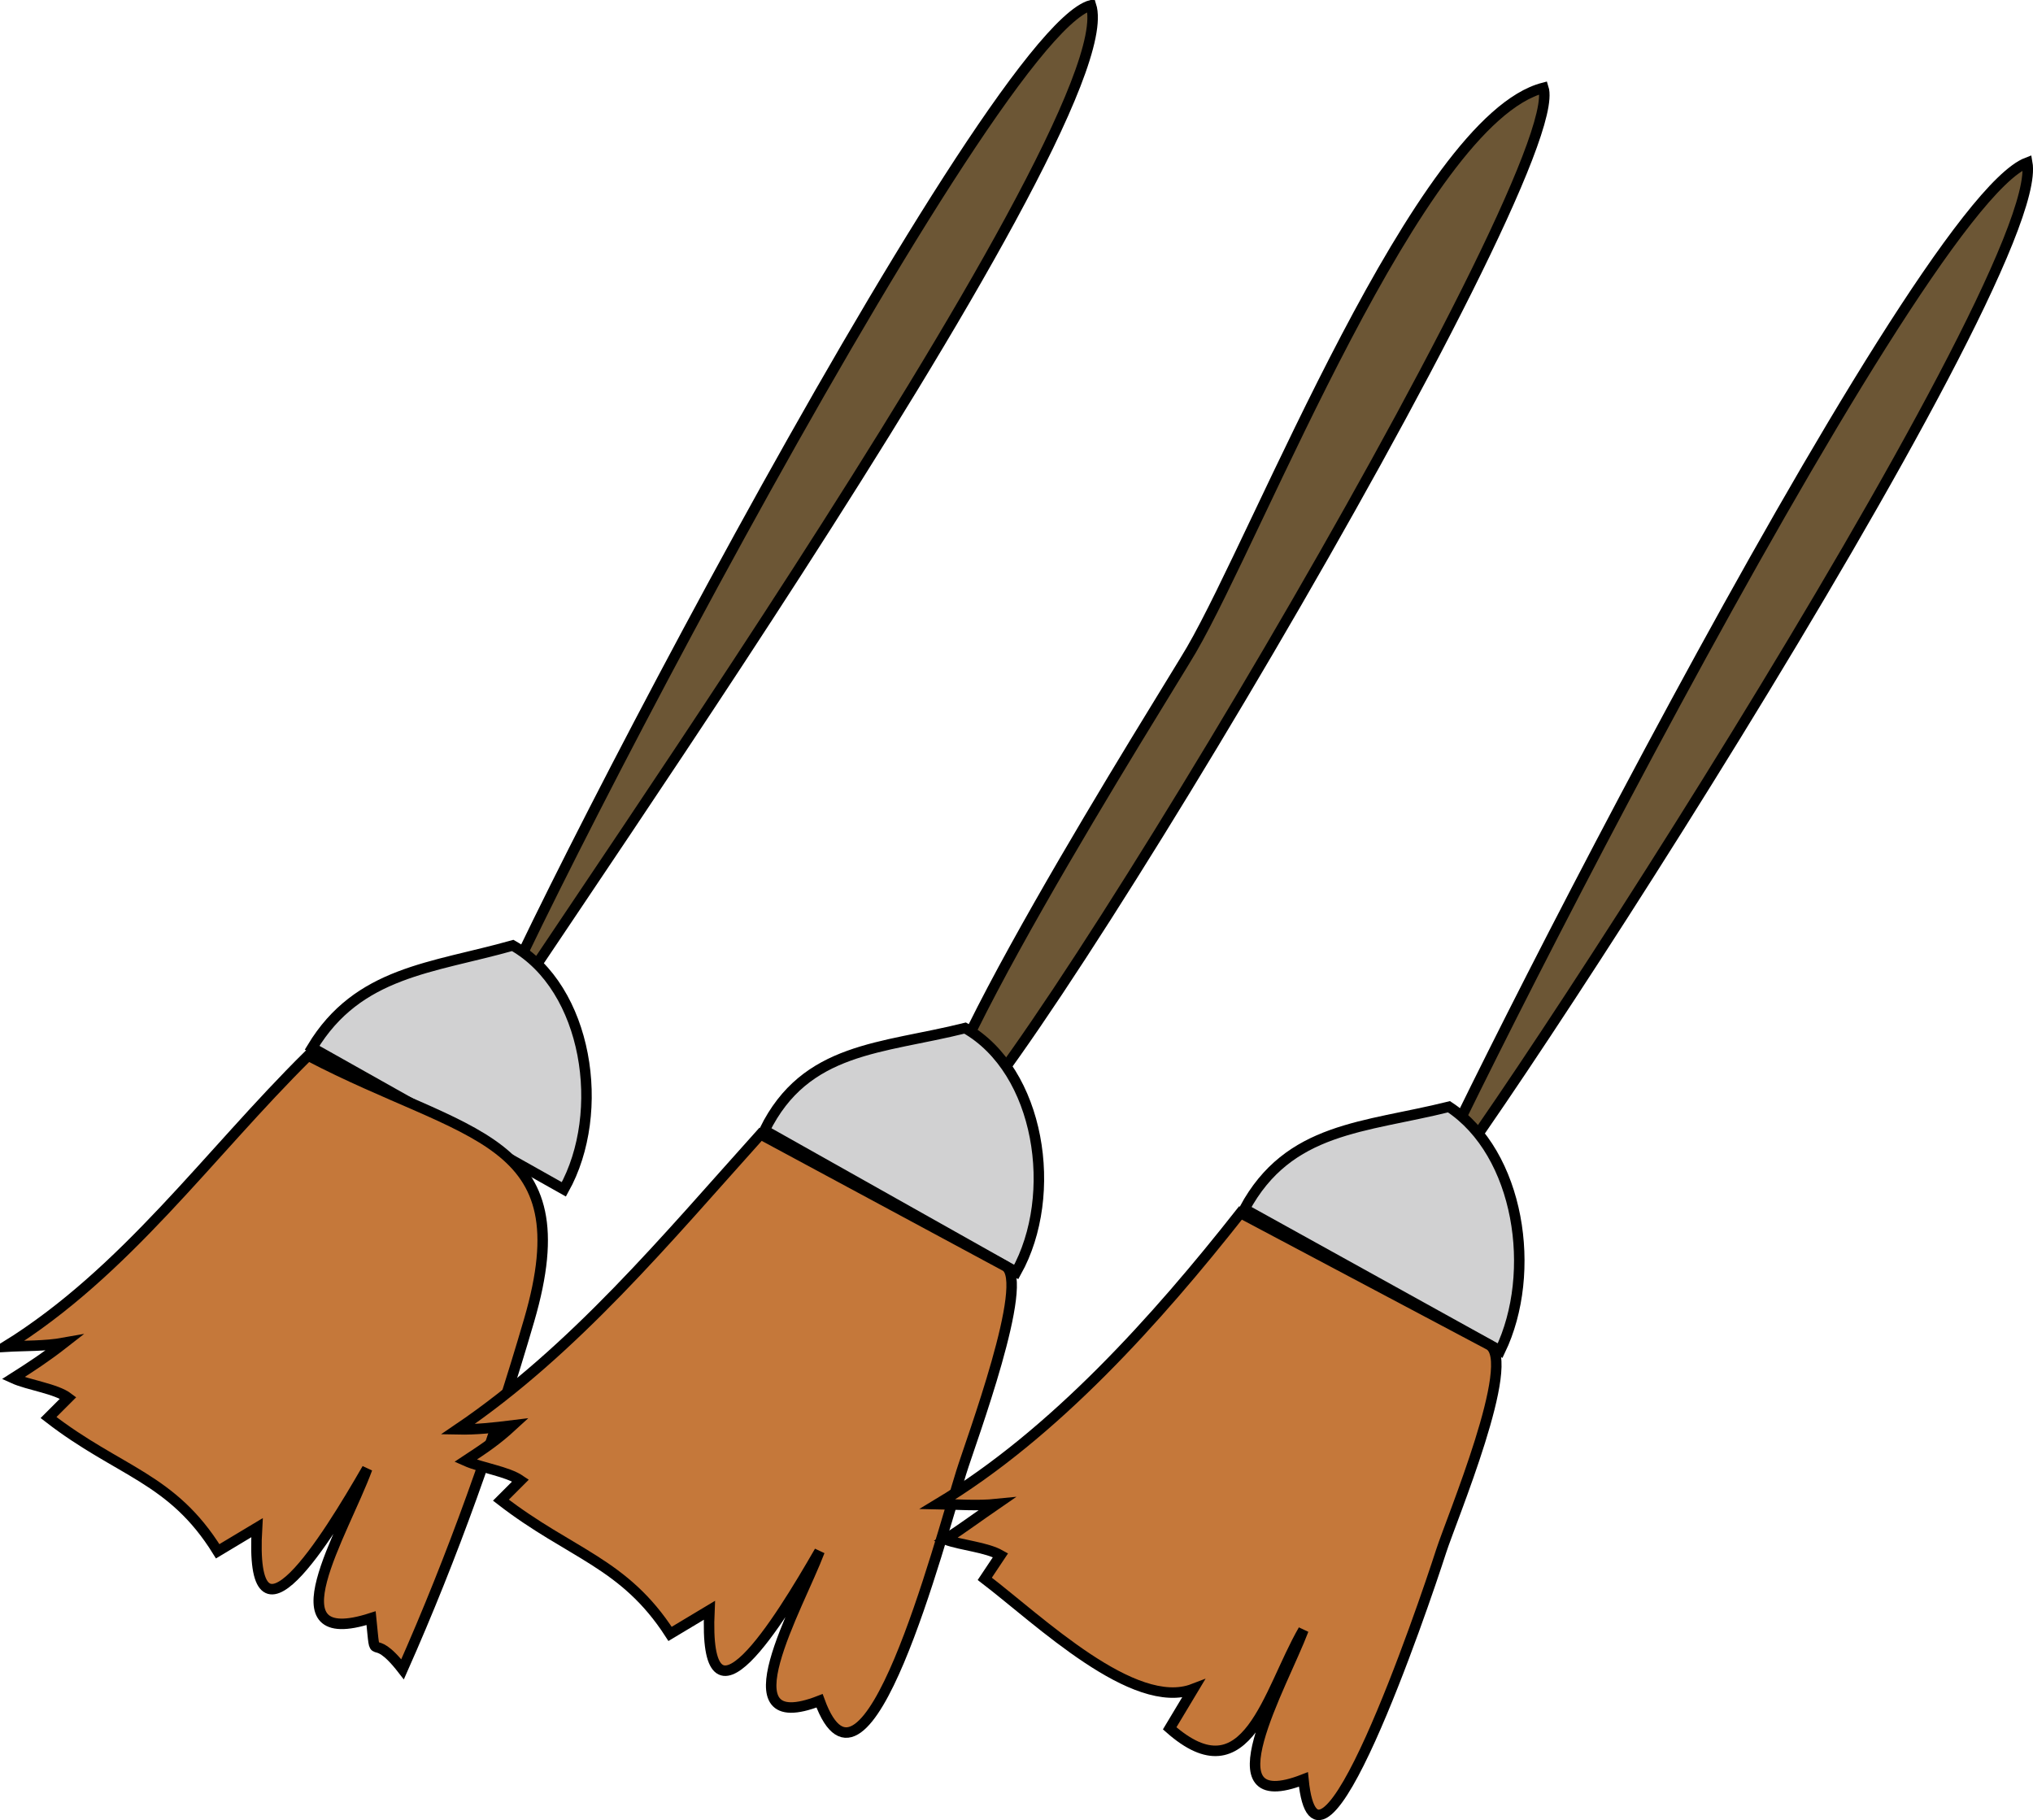 <svg xmlns="http://www.w3.org/2000/svg" xmlns:xlink="http://www.w3.org/1999/xlink" version="1.1" id="Layer_1" x="0px" y="0px" enable-background="new 0 0 822.05 841.89" xml:space="preserve" viewBox="217.18 246.64 387.6 347.01">
<path fill-rule="evenodd" clip-rule="evenodd" fill="#6C5635" stroke="#000000" stroke-width="2" stroke-linecap="square" stroke-miterlimit="10" d="  M425.184,247.64c7.341,23.007-117.909,198.36-116.252,199.5C305.994,445.12,404.614,253.259,425.184,247.64z"/>
<path fill-rule="evenodd" clip-rule="evenodd" fill="#D1D1D2" stroke="#000000" stroke-width="2" stroke-linecap="square" stroke-miterlimit="10" d="  M314.932,426.89c-15.407,4.346-29.463,4.952-38.25,19.5c16,9,32,18,48,27C332.905,458.639,329.228,435.002,314.932,426.89z"/>
<path fill-rule="evenodd" clip-rule="evenodd" fill="#C5783A" stroke="#000000" stroke-width="2" stroke-linecap="square" stroke-miterlimit="10" d="  M275.932,447.89c-18.962,18.745-34.75,41.26-57.75,55.5c3.773-0.223,7.489-0.072,11.25-0.75c-3.354,2.621-6.216,4.505-9.75,6.75  c2.921,1.328,8.179,1.984,10.5,3.75c-1.25,1.25-2.5,2.5-3.75,3.75c13.482,10.449,23.539,11.421,32.25,25.5c2.5-1.5,5-3,7.5-4.5  c-1.552,26.205,13.26,2.192,21-11.25c-4.595,12.472-18.653,34.752,0.75,28.5c1.003,9.806-0.305,1.63,6,9.75  c9.624-21.7,17.495-43.804,24.139-66.583C328.379,462.963,306.415,463.835,275.932,447.89z"/>
<path fill-rule="evenodd" clip-rule="evenodd" fill="#6C5635" stroke="#000000" stroke-width="2" stroke-linecap="square" stroke-miterlimit="10" d="  M511.434,263.39c5.228,16.521-106.409,202.497-114.752,200.25c-9.309-2.507,42.896-84.94,47.634-93.089  C457.233,348.333,487.748,269.541,511.434,263.39z"/>
<path fill-rule="evenodd" clip-rule="evenodd" fill="#D1D1D2" stroke="#000000" stroke-width="2" stroke-linecap="square" stroke-miterlimit="10" d="  M401.182,442.64c-15.887,3.972-30.435,3.587-38.25,19.5c16,9,32,18,48,27C419.157,474.389,415.478,450.752,401.182,442.64z"/>
<path fill-rule="evenodd" clip-rule="evenodd" fill="#C5783A" stroke="#000000" stroke-width="2" stroke-linecap="square" stroke-miterlimit="10" d="  M362.182,462.89c-17.837,19.828-35.499,41.174-57.75,56.25c3.569,0.076,6.961-0.312,10.5-0.75c-3.158,2.907-5.439,4.402-9,6.75  c3.038,1.356,7.971,2.005,10.5,3.75c-1.25,1.25-2.5,2.5-3.75,3.75c13.306,10.303,23.469,11.885,32.25,25.5c2.5-1.5,5-3,7.5-4.5  c-1.197,25.697,13.208,2.285,21-11.25c-4.015,10.611-18.578,35.724,0,28.5c8.736,23.938,22.749-29.831,27-43.5  c1.894-6.091,13.333-36.725,8.405-39.378C393.285,479.638,377.733,471.264,362.182,462.89z"/>
<path fill-rule="evenodd" clip-rule="evenodd" fill="#6C5635" stroke="#000000" stroke-width="2" stroke-linecap="square" stroke-miterlimit="10" d="  M603.684,277.64c4.029,22.346-113.237,201.865-116.25,200.25C485.927,477.083,581.402,286.122,603.684,277.64z"/>
<path fill-rule="evenodd" clip-rule="evenodd" fill="#D1D1D2" stroke="#000000" stroke-width="2" stroke-linecap="square" stroke-miterlimit="10" d="  M493.434,457.64c-16.077,4.02-30.569,3.824-39,19.5c16.25,9,32.5,18,48.75,27C510.35,489.255,506.912,466.509,493.434,457.64z"/>
<path fill-rule="evenodd" clip-rule="evenodd" fill="#C5783A" stroke="#000000" stroke-width="2" stroke-linecap="square" stroke-miterlimit="10" d="  M453.684,477.89c-15.955,20.254-35.534,42.125-57.752,55.5c3.671,0.064,7.611,0.372,11.25,0c-3.283,2.258-6.43,4.576-9.75,6.75  c3.08,1.129,7.752,1.443,10.5,3c-1,1.5-2,3-3,4.5c10.432,7.981,28.421,25.35,39.752,21c-1.5,2.5-3,5-4.5,7.5  c14.825,13.111,18.662-6.873,25.5-18.75c-4.015,10.611-18.578,35.724,0,28.5c2.621,26.449,22.719-32.545,26.25-43.5  c1.983-6.151,14.694-36.424,9.123-39.378C485.266,494.638,469.475,486.264,453.684,477.89z"/>
</svg>